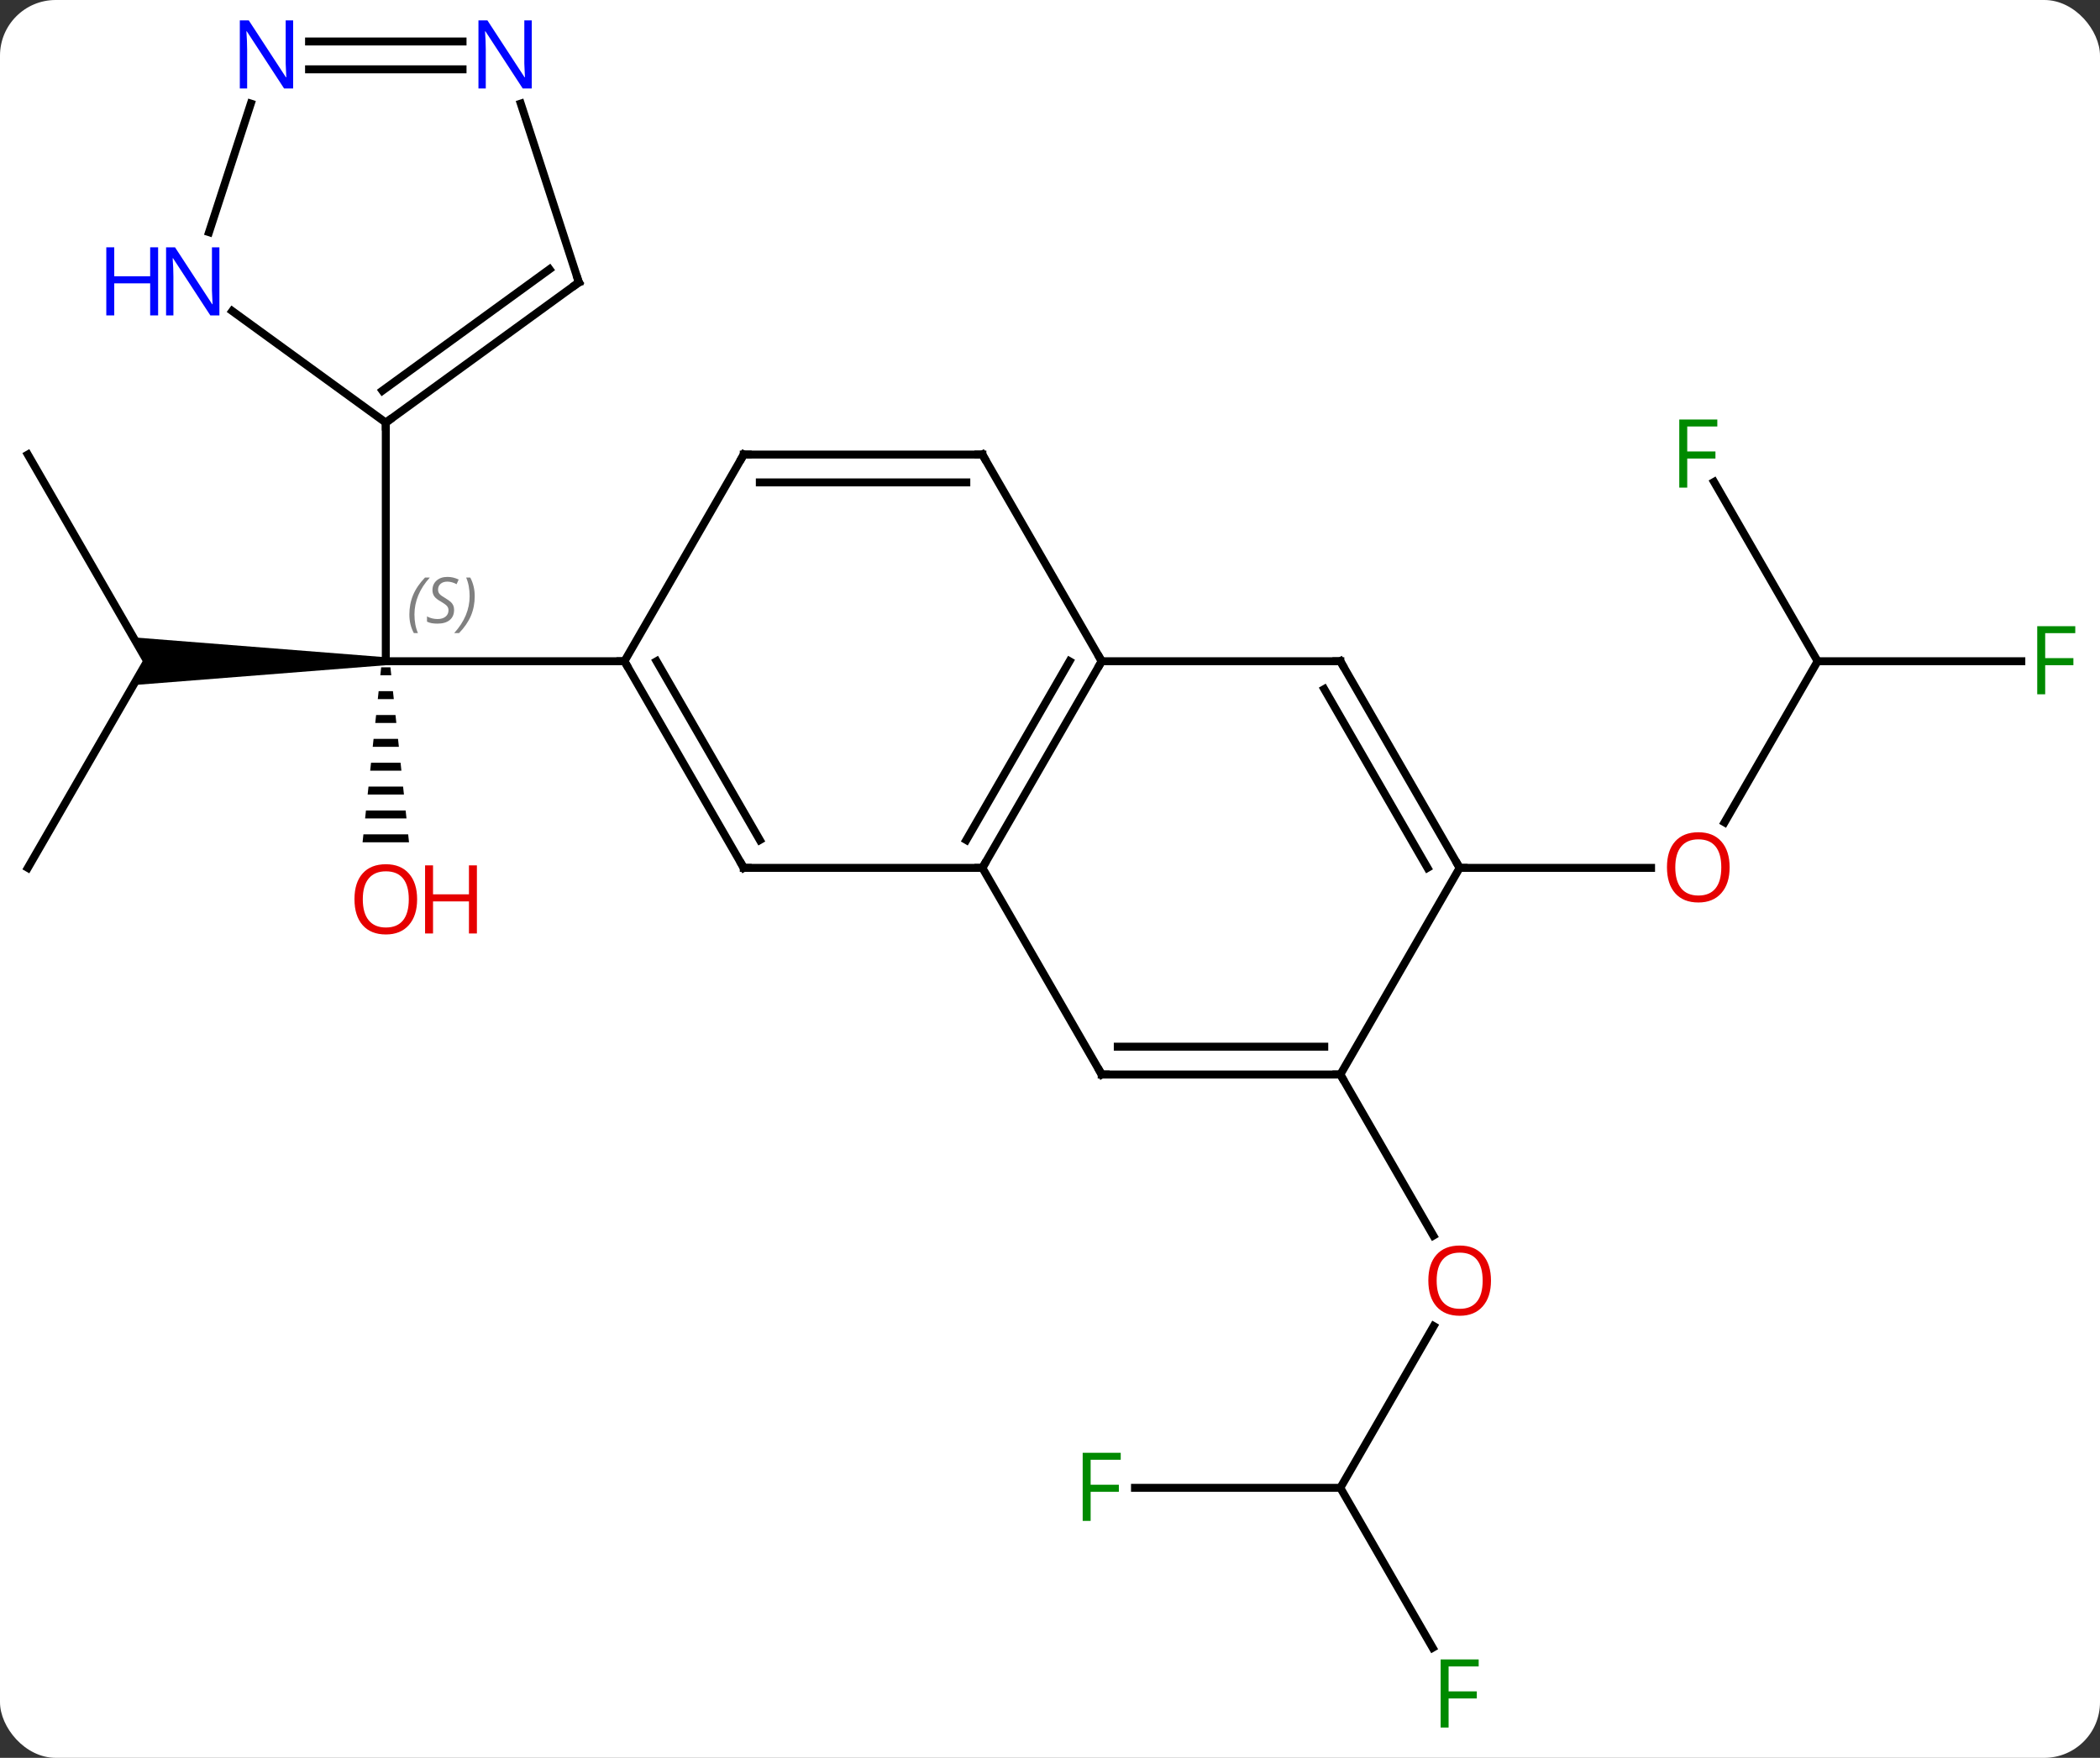<svg width="264" viewBox="0 0 264 221" style="fill-opacity:1; color-rendering:auto; color-interpolation:auto; text-rendering:auto; stroke:black; stroke-linecap:square; stroke-miterlimit:10; shape-rendering:auto; stroke-opacity:1; fill:black; stroke-dasharray:none; font-weight:normal; stroke-width:1; font-family:'Open Sans'; font-style:normal; stroke-linejoin:miter; font-size:12; stroke-dashoffset:0; image-rendering:auto;" height="221" class="cas-substance-image" xmlns:xlink="http://www.w3.org/1999/xlink" xmlns="http://www.w3.org/2000/svg"><rect x="0" y="0" width="264" height="221" fill="#333333" stroke="none"/><svg class="cas-substance-single-component"><rect y="0" x="0" width="264" stroke="none" ry="7" rx="7" height="221" fill="white" class="cas-substance-group"/><svg y="0" x="0" width="264" viewBox="0 0 264 221" style="fill:black;" height="221" class="cas-substance-single-component-image"><svg><g><g transform="translate(131,110)" style="text-rendering:geometricPrecision; color-rendering:optimizeQuality; color-interpolation:linearRGB; stroke-linecap:butt; image-rendering:optimizeQuality;"><path style="stroke:none;" d="M-82.5 -27.368 L-82.5 -26.368 L-114.232 -23.868 L-112.5 -26.868 L-114.232 -29.868 Z"/><path style="stroke:none;" d="M-83.081 -26.106 L-83.187 -25.106 L-81.813 -25.106 L-81.919 -26.106 ZM-83.4 -23.106 L-83.506 -22.106 L-81.494 -22.106 L-81.6 -23.106 ZM-83.719 -20.106 L-83.825 -19.106 L-81.175 -19.106 L-81.281 -20.106 ZM-84.037 -17.106 L-84.144 -16.106 L-80.856 -16.106 L-80.963 -17.106 ZM-84.356 -14.106 L-84.463 -13.106 L-80.537 -13.106 L-80.644 -14.106 ZM-84.675 -11.106 L-84.781 -10.106 L-80.219 -10.106 L-80.325 -11.106 ZM-84.994 -8.106 L-85.1 -7.106 L-79.9 -7.106 L-80.006 -8.106 ZM-85.313 -5.106 L-85.419 -4.106 L-79.581 -4.106 L-79.687 -5.106 Z"/><line y2="-26.868" y1="-26.868" x2="-52.5" x1="-82.5" style="fill:none;"/><line y2="-56.868" y1="-26.868" x2="-82.5" x1="-82.5" style="fill:none;"/><line y2="-52.851" y1="-26.868" x2="-127.5" x1="-112.5" style="fill:none;"/><line y2="-0.888" y1="-26.868" x2="-127.5" x1="-112.5" style="fill:none;"/><line y2="77.055" y1="56.72" x2="37.5" x1="49.239" style="fill:none;"/><line y2="25.092" y1="45.344" x2="37.5" x1="49.193" style="fill:none;"/><line y2="97.162" y1="77.055" x2="49.109" x1="37.5" style="fill:none;"/><line y2="77.055" y1="77.055" x2="11.685" x1="37.5" style="fill:none;"/><line y2="-26.868" y1="-6.61" x2="97.5" x1="85.803" style="fill:none;"/><line y2="-0.888" y1="-0.888" x2="52.5" x1="76.562" style="fill:none;"/><line y2="-26.868" y1="-26.868" x2="123.109" x1="97.5" style="fill:none;"/><line y2="-49.412" y1="-26.868" x2="84.485" x1="97.5" style="fill:none;"/><line y2="-0.888" y1="-26.868" x2="-37.5" x1="-52.5" style="fill:none;"/><line y2="-4.388" y1="-26.868" x2="-35.479" x1="-48.459" style="fill:none;"/><line y2="-52.851" y1="-26.868" x2="-37.5" x1="-52.5" style="fill:none;"/><line y2="-0.888" y1="-0.888" x2="-7.5" x1="-37.5" style="fill:none;"/><line y2="-52.851" y1="-52.851" x2="-7.5" x1="-37.5" style="fill:none;"/><line y2="-49.351" y1="-49.351" x2="-9.521" x1="-35.479" style="fill:none;"/><line y2="-26.868" y1="-0.888" x2="7.5" x1="-7.5" style="fill:none;"/><line y2="-26.868" y1="-4.388" x2="3.458" x1="-9.521" style="fill:none;"/><line y2="25.092" y1="-0.888" x2="7.5" x1="-7.5" style="fill:none;"/><line y2="-26.868" y1="-52.851" x2="7.5" x1="-7.5" style="fill:none;"/><line y2="-26.868" y1="-26.868" x2="37.5" x1="7.5" style="fill:none;"/><line y2="25.092" y1="25.092" x2="37.5" x1="7.5" style="fill:none;"/><line y2="21.592" y1="21.592" x2="35.479" x1="9.521" style="fill:none;"/><line y2="-0.888" y1="-26.868" x2="52.5" x1="37.5" style="fill:none;"/><line y2="-0.888" y1="-23.368" x2="48.459" x1="35.479" style="fill:none;"/><line y2="-0.888" y1="25.092" x2="52.5" x1="37.5" style="fill:none;"/><line y2="-74.502" y1="-56.868" x2="-58.23" x1="-82.5" style="fill:none;"/><line y2="-76.146" y1="-60.887" x2="-61.922" x1="-82.922" style="fill:none;"/><line y2="-70.891" y1="-56.868" x2="-101.8" x1="-82.5" style="fill:none;"/><line y2="-96.977" y1="-74.502" x2="-65.532" x1="-58.23" style="fill:none;"/><line y2="-96.977" y1="-80.81" x2="-99.468" x1="-104.721" style="fill:none;"/><line y2="-104.785" y1="-104.785" x2="-92.148" x1="-72.852" style="fill:none;"/><line y2="-101.285" y1="-101.285" x2="-92.148" x1="-72.852" style="fill:none;"/></g><g transform="translate(131,110)" style="font-size:8.4px; fill:gray; text-rendering:geometricPrecision; image-rendering:optimizeQuality; color-rendering:optimizeQuality; font-family:'Open Sans'; font-style:italic; stroke:gray; color-interpolation:linearRGB;"><path style="stroke:none;" d="M-79.537 -32.736 Q-79.537 -34.064 -79.069 -35.189 Q-78.6 -36.314 -77.569 -37.392 L-76.959 -37.392 Q-77.928 -36.33 -78.412 -35.158 Q-78.897 -33.986 -78.897 -32.752 Q-78.897 -31.423 -78.459 -30.408 L-78.975 -30.408 Q-79.537 -31.439 -79.537 -32.736 ZM-73.915 -33.33 Q-73.915 -32.502 -74.462 -32.048 Q-75.009 -31.595 -76.009 -31.595 Q-76.415 -31.595 -76.727 -31.65 Q-77.04 -31.705 -77.321 -31.845 L-77.321 -32.502 Q-76.696 -32.173 -75.993 -32.173 Q-75.368 -32.173 -74.993 -32.47 Q-74.618 -32.767 -74.618 -33.283 Q-74.618 -33.595 -74.821 -33.822 Q-75.024 -34.048 -75.587 -34.377 Q-76.18 -34.705 -76.407 -35.033 Q-76.634 -35.361 -76.634 -35.814 Q-76.634 -36.548 -76.118 -37.009 Q-75.602 -37.47 -74.759 -37.47 Q-74.384 -37.47 -74.048 -37.392 Q-73.712 -37.314 -73.337 -37.142 L-73.602 -36.548 Q-73.852 -36.705 -74.173 -36.791 Q-74.493 -36.877 -74.759 -36.877 Q-75.29 -36.877 -75.61 -36.603 Q-75.93 -36.33 -75.93 -35.861 Q-75.93 -35.658 -75.86 -35.509 Q-75.79 -35.361 -75.649 -35.228 Q-75.509 -35.095 -75.087 -34.845 Q-74.524 -34.502 -74.321 -34.306 Q-74.118 -34.111 -74.016 -33.877 Q-73.915 -33.642 -73.915 -33.33 ZM-71.32 -35.048 Q-71.32 -33.72 -71.797 -32.587 Q-72.273 -31.455 -73.289 -30.408 L-73.898 -30.408 Q-71.961 -32.564 -71.961 -35.048 Q-71.961 -36.377 -72.398 -37.392 L-71.883 -37.392 Q-71.32 -36.33 -71.32 -35.048 Z"/></g><g transform="translate(131,110)" style="fill:rgb(230,0,0); text-rendering:geometricPrecision; color-rendering:optimizeQuality; image-rendering:optimizeQuality; font-family:'Open Sans'; stroke:rgb(230,0,0); color-interpolation:linearRGB;"><path style="stroke:none;" d="M-78.562 3.062 Q-78.562 5.124 -79.602 6.304 Q-80.641 7.484 -82.484 7.484 Q-84.375 7.484 -85.406 6.319 Q-86.438 5.155 -86.438 3.046 Q-86.438 0.952 -85.406 -0.196 Q-84.375 -1.345 -82.484 -1.345 Q-80.625 -1.345 -79.594 -0.173 Q-78.562 0.999 -78.562 3.062 ZM-85.391 3.062 Q-85.391 4.796 -84.648 5.702 Q-83.906 6.609 -82.484 6.609 Q-81.062 6.609 -80.336 5.71 Q-79.609 4.812 -79.609 3.062 Q-79.609 1.327 -80.336 0.437 Q-81.062 -0.454 -82.484 -0.454 Q-83.906 -0.454 -84.648 0.445 Q-85.391 1.343 -85.391 3.062 Z"/><path style="stroke:none;" d="M-71.047 7.359 L-72.047 7.359 L-72.047 3.327 L-76.562 3.327 L-76.562 7.359 L-77.562 7.359 L-77.562 -1.204 L-76.562 -1.204 L-76.562 2.437 L-72.047 2.437 L-72.047 -1.204 L-71.047 -1.204 L-71.047 7.359 Z"/><path style="stroke:none;" d="M56.438 51.002 Q56.438 53.064 55.398 54.244 Q54.359 55.424 52.516 55.424 Q50.625 55.424 49.594 54.26 Q48.562 53.095 48.562 50.986 Q48.562 48.892 49.594 47.744 Q50.625 46.595 52.516 46.595 Q54.375 46.595 55.406 47.767 Q56.438 48.939 56.438 51.002 ZM49.609 51.002 Q49.609 52.736 50.352 53.642 Q51.094 54.549 52.516 54.549 Q53.938 54.549 54.664 53.65 Q55.391 52.752 55.391 51.002 Q55.391 49.267 54.664 48.377 Q53.938 47.486 52.516 47.486 Q51.094 47.486 50.352 48.385 Q49.609 49.283 49.609 51.002 Z"/><path style="fill:rgb(0,138,0); stroke:none;" d="M51.109 107.191 L50.109 107.191 L50.109 98.629 L54.891 98.629 L54.891 99.504 L51.109 99.504 L51.109 102.644 L54.656 102.644 L54.656 103.535 L51.109 103.535 L51.109 107.191 Z"/><path style="fill:rgb(0,138,0); stroke:none;" d="M6.109 81.211 L5.109 81.211 L5.109 72.649 L9.891 72.649 L9.891 73.524 L6.109 73.524 L6.109 76.664 L9.656 76.664 L9.656 77.555 L6.109 77.555 L6.109 81.211 Z"/><path style="stroke:none;" d="M86.438 -0.958 Q86.438 1.104 85.398 2.284 Q84.359 3.464 82.516 3.464 Q80.625 3.464 79.594 2.3 Q78.562 1.135 78.562 -0.974 Q78.562 -3.068 79.594 -4.216 Q80.625 -5.365 82.516 -5.365 Q84.375 -5.365 85.406 -4.193 Q86.438 -3.021 86.438 -0.958 ZM79.609 -0.958 Q79.609 0.776 80.352 1.682 Q81.094 2.589 82.516 2.589 Q83.938 2.589 84.664 1.69 Q85.391 0.792 85.391 -0.958 Q85.391 -2.693 84.664 -3.583 Q83.938 -4.474 82.516 -4.474 Q81.094 -4.474 80.352 -3.575 Q79.609 -2.677 79.609 -0.958 Z"/><path style="fill:rgb(0,138,0); stroke:none;" d="M126.109 -22.712 L125.109 -22.712 L125.109 -31.274 L129.891 -31.274 L129.891 -30.399 L126.109 -30.399 L126.109 -27.259 L129.656 -27.259 L129.656 -26.368 L126.109 -26.368 L126.109 -22.712 Z"/><path style="fill:rgb(0,138,0); stroke:none;" d="M81.109 -48.695 L80.109 -48.695 L80.109 -57.257 L84.891 -57.257 L84.891 -56.382 L81.109 -56.382 L81.109 -53.242 L84.656 -53.242 L84.656 -52.351 L81.109 -52.351 L81.109 -48.695 Z"/></g><g transform="translate(131,110)" style="stroke-linecap:butt; text-rendering:geometricPrecision; color-rendering:optimizeQuality; image-rendering:optimizeQuality; font-family:'Open Sans'; color-interpolation:linearRGB; stroke-miterlimit:5;"><path style="fill:none;" d="M-52.25 -26.435 L-52.5 -26.868 L-53 -26.868"/><path style="fill:none;" d="M-37.75 -1.321 L-37.5 -0.888 L-37 -0.888"/><path style="fill:none;" d="M-37.75 -52.418 L-37.5 -52.851 L-37 -52.851"/><path style="fill:none;" d="M-7.25 -1.321 L-7.5 -0.888 L-8 -0.888"/><path style="fill:none;" d="M-8 -52.851 L-7.5 -52.851 L-7.25 -52.418"/><path style="fill:none;" d="M7.25 -26.435 L7.5 -26.868 L7.25 -27.301"/><path style="fill:none;" d="M7.25 24.659 L7.5 25.092 L8 25.092"/><path style="fill:none;" d="M37 -26.868 L37.5 -26.868 L37.75 -26.435"/><path style="fill:none;" d="M37 25.092 L37.5 25.092 L37.75 25.525"/><path style="fill:none;" d="M52.25 -1.321 L52.5 -0.888 L53 -0.888"/><path style="fill:none;" d="M-82.096 -57.162 L-82.5 -56.868 L-82.5 -56.368"/><path style="fill:none;" d="M-58.635 -74.208 L-58.23 -74.502 L-58.385 -74.978"/><path style="fill:rgb(0,5,255); stroke:none;" d="M-103.418 -70.346 L-104.559 -70.346 L-109.247 -77.533 L-109.293 -77.533 Q-109.2 -76.268 -109.2 -75.221 L-109.2 -70.346 L-110.122 -70.346 L-110.122 -78.908 L-108.997 -78.908 L-104.325 -71.752 L-104.278 -71.752 Q-104.278 -71.908 -104.325 -72.768 Q-104.372 -73.627 -104.356 -74.002 L-104.356 -78.908 L-103.418 -78.908 L-103.418 -70.346 Z"/><path style="fill:rgb(0,5,255); stroke:none;" d="M-111.122 -70.346 L-112.122 -70.346 L-112.122 -74.377 L-116.637 -74.377 L-116.637 -70.346 L-117.637 -70.346 L-117.637 -78.908 L-116.637 -78.908 L-116.637 -75.268 L-112.122 -75.268 L-112.122 -78.908 L-111.122 -78.908 L-111.122 -70.346 Z"/><path style="fill:rgb(0,5,255); stroke:none;" d="M-64.148 -98.879 L-65.289 -98.879 L-69.977 -106.066 L-70.023 -106.066 Q-69.93 -104.801 -69.93 -103.754 L-69.93 -98.879 L-70.852 -98.879 L-70.852 -107.441 L-69.727 -107.441 L-65.055 -100.285 L-65.008 -100.285 Q-65.008 -100.441 -65.055 -101.301 Q-65.102 -102.16 -65.086 -102.535 L-65.086 -107.441 L-64.148 -107.441 L-64.148 -98.879 Z"/><path style="fill:rgb(0,5,255); stroke:none;" d="M-94.148 -98.879 L-95.289 -98.879 L-99.977 -106.066 L-100.023 -106.066 Q-99.93 -104.801 -99.93 -103.754 L-99.93 -98.879 L-100.852 -98.879 L-100.852 -107.441 L-99.727 -107.441 L-95.055 -100.285 L-95.008 -100.285 Q-95.008 -100.441 -95.055 -101.301 Q-95.102 -102.16 -95.086 -102.535 L-95.086 -107.441 L-94.148 -107.441 L-94.148 -98.879 Z"/></g></g></svg></svg></svg></svg>
